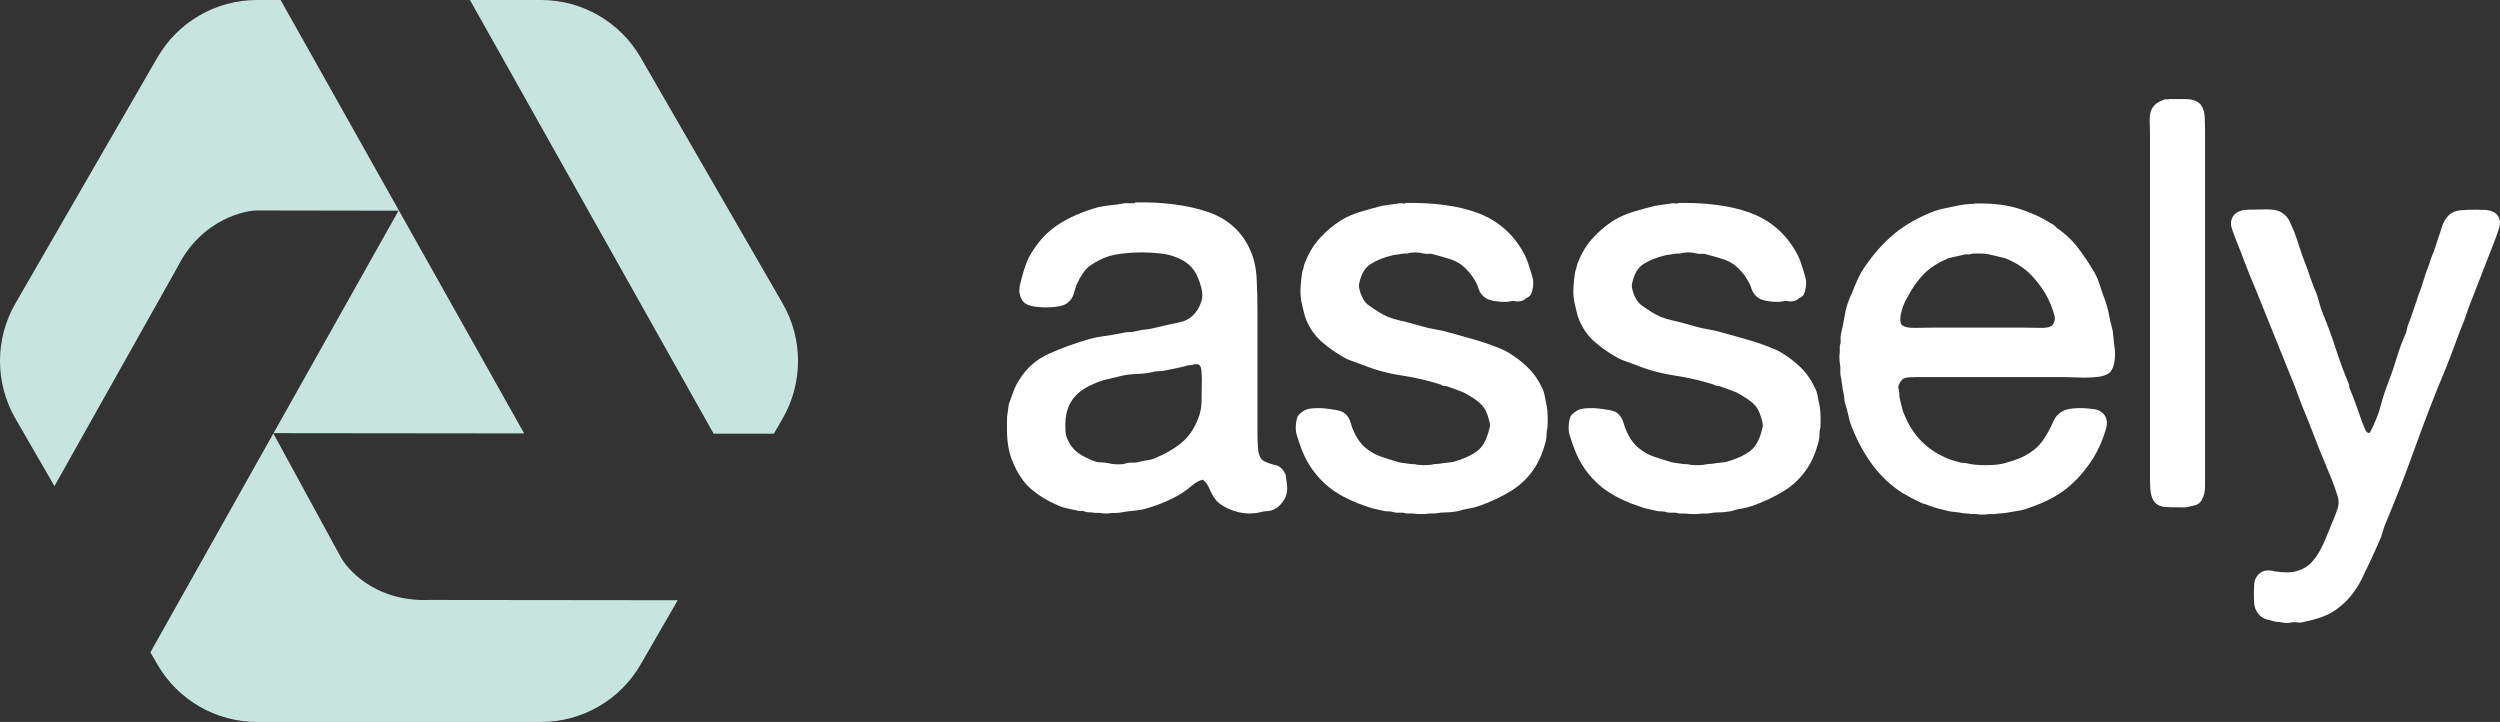 <?xml version="1.0" encoding="utf-8"?>
<!-- Generator: Adobe Illustrator 16.0.0, SVG Export Plug-In . SVG Version: 6.00 Build 0)  -->
<!DOCTYPE svg PUBLIC "-//W3C//DTD SVG 1.1 Tiny//EN" "http://www.w3.org/Graphics/SVG/1.1/DTD/svg11-tiny.dtd">
<svg version="1.1" baseProfile="tiny" id="logotype"
	 xmlns="http://www.w3.org/2000/svg" xmlns:xlink="http://www.w3.org/1999/xlink" x="0px" y="0px" width="333.114px"
	 height="96.198px" viewBox="0 0 333.114 96.198" xml:space="preserve">
<rect x="0" y="0" width="333.114" height="96.198" fill="#333333" stroke="none"/>
<g id="type">
	<path fill="#FFFFFF" d="M171.367,63.667c0-0.25-0.076-0.496-0.226-0.73c-0.278-0.539-0.722-0.879-1.284-0.984
		c-0.354-0.066-0.739-0.191-1.176-0.385c-0.295-0.109-0.528-0.289-0.693-0.52c-0.2-0.318-0.322-0.76-0.364-1.314
		c-0.049-0.625-0.073-1.289-0.073-1.979V41.221c0-1.45-0.039-2.858-0.113-4.185c-0.078-1.383-0.359-2.619-0.832-3.673
		c-1.109-2.535-3.062-4.275-5.803-5.173c-2.641-0.862-5.766-1.273-9.312-1.225l-0.229,0.003l-0.103,0.104
		c-0.061,0.009-0.224,0.02-0.452,0.007c-0.519-0.029-0.893-0.008-1.104,0.045c-0.533,0.098-1.058,0.171-1.562,0.219
		c-0.538,0.051-1.073,0.13-1.631,0.242c-2.193,0.612-4.06,1.43-5.549,2.432c-1.517,1.02-2.787,2.459-3.79,4.312
		c-0.257,0.562-0.479,1.152-0.663,1.753c-0.175,0.573-0.342,1.203-0.494,1.859c-0.125,0.496-0.124,0.973,0.004,1.414
		c0.132,0.469,0.352,0.82,0.653,1.047c0.277,0.207,0.689,0.352,1.26,0.441c0.996,0.157,2.088,0.158,3.093,0
		c0.569-0.09,0.981-0.234,1.25-0.436c0.455-0.326,0.767-0.782,0.925-1.355c0.118-0.424,0.25-0.835,0.382-1.189
		c0.234-0.516,0.507-1.002,0.812-1.448c0.289-0.422,0.611-0.768,0.939-1.014c0.755-0.519,1.541-0.924,2.327-1.2
		c0.562-0.188,1.254-0.33,2.057-0.425c1.651-0.194,3.465-0.193,5.067-0.001c0.767,0.094,1.435,0.257,1.999,0.491
		c0.949,0.362,1.689,0.86,2.196,1.477c0.519,0.634,0.922,1.515,1.2,2.63c0.17,0.641,0.173,1.227,0.008,1.742
		c-0.178,0.559-0.401,1.02-0.668,1.375c-0.568,0.787-1.312,1.266-2.273,1.461c-1.09,0.223-2.279,0.488-3.541,0.792
		c-0.365,0.091-0.71,0.149-1.027,0.171c-0.39,0.029-0.78,0.1-1.143,0.203c-0.352,0.088-0.67,0.133-0.947,0.133
		c-0.374,0-0.766,0.058-1.121,0.16c-0.73,0.146-1.474,0.27-2.209,0.368c-0.771,0.104-1.528,0.261-2.255,0.468
		c-1.865,0.554-3.601,1.192-5.159,1.896c-1.643,0.742-2.959,1.898-3.904,3.417c-0.324,0.488-0.596,1.031-0.809,1.617l-0.599,1.646
		l-0.025,0.098c-0.053,0.314-0.092,0.617-0.118,0.9c-0.024,0.262-0.06,0.508-0.104,0.73l-0.011,1.682
		c0,1.611,0.241,3.018,0.713,4.172c0.629,1.574,1.447,2.816,2.431,3.691c0.965,0.861,2.236,1.637,3.783,2.307
		c0.388,0.164,0.805,0.289,1.24,0.371c0.387,0.072,0.774,0.158,1.125,0.244c0.242,0.08,0.421,0.102,0.724,0.053
		c0.025,0,0.076,0.002,0.162,0.021c0.26,0.117,0.549,0.178,0.861,0.178c0.211,0,0.425,0.021,0.636,0.064l0.731,0.01
		c0.266,0.051,0.542,0.076,0.82,0.076s0.565-0.025,0.854-0.076h0.512c0.208,0,0.452-0.027,0.737-0.084
		c0.534-0.098,1.083-0.17,1.631-0.217c0.608-0.053,1.188-0.16,1.719-0.32c0.873-0.256,1.7-0.555,2.459-0.883
		c0.769-0.332,1.498-0.711,2.184-1.135c0.471-0.312,0.953-0.678,1.435-1.084c0.411-0.346,0.837-0.576,1.341-0.711
		c0.093,0.078,0.179,0.154,0.255,0.23c0.245,0.244,0.456,0.572,0.626,0.979c0.217,0.514,0.464,0.965,0.736,1.346
		c0.473,0.65,1.283,1.17,2.479,1.586c0.7,0.244,1.416,0.367,2.129,0.367c0.475,0,0.959-0.055,1.49-0.178
		c0.24-0.08,0.471-0.121,0.682-0.121c0.345,0,0.68-0.064,1.039-0.209c0.598-0.299,1.08-0.766,1.434-1.383
		c0.365-0.641,0.463-1.438,0.287-2.371C171.377,63.892,171.367,63.743,171.367,63.667z M160.139,50.649
		c0,0.963-0.013,1.928-0.037,2.863c-0.024,0.852-0.173,1.6-0.451,2.248c-0.512,1.348-1.248,2.428-2.188,3.207
		c-0.974,0.809-2.171,1.51-3.566,2.086c-0.302,0.131-0.616,0.217-0.937,0.26c-0.389,0.051-0.8,0.131-1.264,0.248
		c-0.18,0.061-0.359,0.09-0.536,0.09l0,0c-0.045,0-0.09-0.002-0.138-0.006c-0.374-0.031-0.758,0.02-1.099,0.133
		c-0.288,0.082-0.67,0.113-1.127,0.092c-0.484-0.023-0.881-0.08-1.229-0.178c-0.497-0.098-0.981-0.053-1.461-0.143
		c-0.695-0.234-1.353-0.529-1.957-0.877c-0.578-0.334-1.048-0.746-1.395-1.225c-0.224-0.312-0.416-0.664-0.573-1.049
		c-0.145-0.348-0.219-0.742-0.22-1.193c-0.047-1.021,0.044-1.9,0.272-2.607c0.223-0.691,0.561-1.289,1.003-1.775
		c0.454-0.5,1.007-0.926,1.645-1.268c0.66-0.354,1.382-0.654,2.114-0.885c0.396-0.098,0.753-0.184,1.076-0.258
		c0.328-0.076,0.692-0.164,1.103-0.268c0.704-0.186,1.479-0.293,2.304-0.318c0.887-0.025,1.725-0.139,2.49-0.336
		c0.206-0.004,0.393-0.018,0.564-0.043c0.146-0.02,0.283-0.033,0.408-0.033l0.109-0.01c0.498-0.1,0.998-0.199,1.496-0.299
		c0.51-0.102,0.968-0.203,1.376-0.307l0.112-0.041c0.123-0.061,0.261-0.09,0.422-0.09c0.281,0,0.512-0.049,0.697-0.148
		c0.432,0.01,0.566,0.058,0.548,0.043c0.217,0.156,0.333,0.365,0.364,0.65C160.114,49.649,160.139,50.134,160.139,50.649z"/>
	<path fill="#FFFFFF" d="M205.985,53.591c-0.104-0.615-0.204-1.09-0.309-1.451l-0.025-0.07c-0.524-1.207-1.194-2.223-1.987-3.016
		c-0.775-0.777-1.693-1.485-2.73-2.107c-0.27-0.161-0.547-0.3-0.827-0.414l-0.747-0.299c-1.008-0.402-2.035-0.748-3.055-1.029
		c-0.994-0.273-2.014-0.561-3.051-0.855c-0.665-0.205-1.347-0.361-2.024-0.469c-0.618-0.094-1.245-0.238-1.868-0.43
		c-1.003-0.302-2.022-0.569-3.03-0.796c-0.933-0.21-1.78-0.551-2.522-1.015c-0.635-0.391-1.159-0.744-1.562-1.053
		c-0.34-0.26-0.644-0.721-0.905-1.374c-0.086-0.214-0.164-0.483-0.232-0.804c-0.056-0.26-0.047-0.514,0.034-0.802
		c0.269-1.159,0.752-1.951,1.479-2.423c0.787-0.51,1.81-0.912,3.018-1.191c0.232-0.045,0.465-0.081,0.699-0.104
		c0.257-0.026,0.508-0.063,0.746-0.11h0.484l0.086-0.027c0.242-0.081,0.561-0.121,0.945-0.121s0.701,0.04,0.943,0.12l0.064,0.018
		c0.303,0.062,0.615,0.076,0.916,0.046c0.16-0.016,0.318,0.009,0.486,0.076l0.062,0.02c0.738,0.197,1.437,0.397,2.075,0.594
		c0.584,0.18,1.133,0.454,1.605,0.795c0.741,0.604,1.324,1.28,1.747,2.031c0.222,0.357,0.391,0.727,0.499,1.096
		c0.164,0.559,0.511,1.007,1.035,1.334c0.329,0.196,0.828,0.328,1.574,0.413c0.717,0.083,1.328,0.062,1.744-0.044
		c0.177-0.035,0.354-0.035,0.529,0c0.355,0.072,0.717,0.036,1.066-0.104l0.109-0.043l0.082-0.084
		c0.055-0.056,0.131-0.107,0.226-0.154c0.209-0.104,0.382-0.226,0.524-0.371l0.104-0.144c0.127-0.256,0.219-0.595,0.278-1.038
		c0.06-0.448,0.028-0.891-0.092-1.314c-0.199-0.699-0.405-1.352-0.609-1.938c-0.214-0.613-0.509-1.22-0.874-1.794
		c-1.41-2.296-3.42-3.923-5.976-4.837c-2.497-0.891-5.606-1.313-9.251-1.268l-0.23,0.004l-0.095,0.096
		c-0.024-0.003-0.052-0.008-0.083-0.014c-0.319-0.062-0.591-0.062-0.82,0c-0.389,0.049-0.74,0.098-1.057,0.145
		c-0.323,0.051-0.656,0.101-1.003,0.149l-0.059,0.011c-0.999,0.251-1.964,0.518-2.87,0.795c-0.939,0.286-1.812,0.67-2.611,1.15
		c-1.033,0.672-1.965,1.459-2.766,2.338c-0.814,0.893-1.468,1.957-1.92,3.117c-0.127,0.252-0.209,0.499-0.242,0.735
		c-0.02,0.132-0.07,0.304-0.152,0.509l-0.031,0.106c-0.104,0.572-0.181,1.241-0.232,2.048c-0.053,0.827,0.002,1.578,0.166,2.23
		c0.098,0.393,0.184,0.76,0.257,1.104c0.081,0.381,0.206,0.77,0.37,1.152c0.48,1.12,1.158,2.069,2.017,2.82
		c0.819,0.718,1.731,1.368,2.69,1.924c0.431,0.27,0.899,0.49,1.395,0.656c0.406,0.135,0.861,0.303,1.387,0.509
		c1.629,0.664,3.396,1.141,5.254,1.42c1.755,0.266,3.477,0.666,5.116,1.191c0.217,0.133,0.437,0.199,0.652,0.199
		c0.042,0,0.117,0.008,0.22,0.041l1.645,0.598c0.506,0.186,0.97,0.416,1.41,0.709c0.649,0.371,1.186,0.777,1.591,1.207
		c0.38,0.4,0.687,1.037,0.923,1.922c0.026,0.082,0.072,0.25,0.129,0.588c0.031,0.197,0.019,0.369-0.044,0.523l-0.026,0.084
		c-0.318,1.406-0.852,2.406-1.587,2.969c-0.788,0.602-1.881,1.098-3.209,1.467c-0.233,0.045-0.49,0.08-0.763,0.102
		c-0.312,0.027-0.628,0.066-0.986,0.127c-0.105,0.027-0.311,0.059-0.686,0.059l-0.137,0.018c-0.35,0.088-0.794,0.133-1.322,0.133
		c-0.521,0-0.935-0.043-1.227-0.129l-0.566-0.021l-1.49-0.213c-0.828-0.244-1.614-0.488-2.336-0.73
		c-0.686-0.229-1.312-0.553-1.874-0.975c-0.761-0.535-1.378-1.314-1.841-2.336c-0.183-0.361-0.332-0.766-0.445-1.199
		c-0.158-0.602-0.471-1.072-0.941-1.408c-0.219-0.146-0.561-0.258-1.077-0.35c-0.433-0.076-0.886-0.141-1.345-0.191
		c-0.48-0.053-0.959-0.066-1.441-0.041c-0.516,0.029-0.916,0.104-1.223,0.227l-0.072,0.033c-0.419,0.24-0.72,0.486-0.918,0.75
		l-0.073,0.129c-0.124,0.309-0.198,0.697-0.227,1.186c-0.03,0.502,0.015,0.928,0.134,1.277c0.253,0.863,0.537,1.664,0.846,2.383
		c0.312,0.73,0.709,1.443,1.181,2.123c0.884,1.25,1.942,2.281,3.144,3.064c1.189,0.775,2.594,1.426,4.152,1.928
		c0.43,0.16,0.849,0.281,1.246,0.361c0.365,0.072,0.742,0.156,1.133,0.256l0.137,0.016c0.336,0,0.611,0.02,0.819,0.057
		c0.315,0.115,0.671,0.16,1.093,0.129c0.272-0.018,0.525,0.01,0.753,0.086l0.087,0.027h0.862c0.283,0.051,0.645,0.076,1.101,0.076
		c0.454,0,0.814-0.025,1.1-0.076h0.695l0.111-0.01c0.457-0.092,0.924-0.139,1.386-0.139c0.534,0,1.075-0.055,1.606-0.16l0.067-0.018
		c0.419-0.141,0.854-0.246,1.294-0.314c0.496-0.078,0.991-0.199,1.484-0.363c1.582-0.561,3.027-1.246,4.299-2.035
		c1.315-0.816,2.41-1.922,3.248-3.285c0.266-0.424,0.507-0.908,0.721-1.438c0.211-0.533,0.394-1.082,0.539-1.623
		c0.115-0.398,0.173-0.803,0.173-1.203c0-0.295,0.043-0.596,0.128-0.893l0.021-0.902c0-0.449-0.013-0.877-0.039-1.275
		C206.155,54.353,206.089,53.96,205.985,53.591z"/>
	<path fill="#FFFFFF" d="M242.348,53.593c-0.102-0.598-0.204-1.086-0.308-1.451l-0.026-0.072c-0.526-1.207-1.195-2.223-1.987-3.018
		c-0.778-0.777-1.696-1.484-2.729-2.105c-0.272-0.162-0.55-0.301-0.829-0.414l-0.093-0.037c-0.218-0.086-0.435-0.172-0.653-0.262
		c-1.012-0.402-2.039-0.75-3.054-1.029c-0.996-0.273-2.015-0.561-3.051-0.855c-0.668-0.205-1.351-0.362-2.025-0.469
		c-0.616-0.094-1.243-0.238-1.868-0.431c-1.01-0.302-2.03-0.57-3.032-0.795c-0.932-0.21-1.779-0.551-2.521-1.015
		c-0.632-0.389-1.156-0.742-1.562-1.053c-0.34-0.26-0.644-0.721-0.904-1.374c-0.087-0.214-0.165-0.483-0.233-0.804
		c-0.056-0.262-0.047-0.514,0.035-0.802c0.268-1.159,0.751-1.952,1.479-2.423c0.787-0.51,1.811-0.912,3.019-1.191
		c0.231-0.045,0.464-0.081,0.696-0.104c0.261-0.027,0.506-0.063,0.748-0.111h0.484l0.087-0.028c0.24-0.08,0.559-0.12,0.943-0.12
		c0.386,0,0.704,0.04,0.946,0.121l0.064,0.017c0.302,0.062,0.613,0.077,0.916,0.046c0.156-0.016,0.32,0.01,0.485,0.076l0.062,0.02
		c0.729,0.195,1.428,0.395,2.074,0.594c0.586,0.18,1.135,0.454,1.606,0.795c0.739,0.603,1.322,1.278,1.747,2.031
		c0.22,0.353,0.39,0.721,0.499,1.094c0.163,0.561,0.509,1.008,1.036,1.336c0.328,0.196,0.827,0.328,1.572,0.413
		c0.718,0.083,1.328,0.062,1.746-0.044c0.176-0.035,0.352-0.035,0.527,0c0.357,0.071,0.718,0.036,1.068-0.104l0.107-0.043
		l0.083-0.084c0.055-0.056,0.131-0.107,0.224-0.154c0.207-0.102,0.378-0.223,0.523-0.368l0.065-0.064l0.041-0.082
		c0.128-0.256,0.219-0.595,0.278-1.038c0.06-0.448,0.029-0.891-0.092-1.314c-0.202-0.705-0.406-1.356-0.607-1.939
		c-0.216-0.613-0.512-1.219-0.876-1.791c-1.409-2.297-3.421-3.924-5.977-4.838c-2.496-0.891-5.609-1.312-9.25-1.268l-0.229,0.004
		l-0.096,0.096c-0.025-0.003-0.053-0.008-0.083-0.014c-0.322-0.062-0.589-0.062-0.823,0c-0.386,0.049-0.737,0.098-1.055,0.145
		c-0.323,0.051-0.656,0.101-1.002,0.149l-0.059,0.011c-0.993,0.25-1.96,0.517-2.871,0.795c-0.939,0.287-1.812,0.67-2.611,1.15
		c-1.036,0.674-1.966,1.461-2.766,2.338c-0.813,0.891-1.467,1.957-1.922,3.122c-0.127,0.255-0.207,0.501-0.239,0.728
		c-0.021,0.134-0.071,0.307-0.153,0.512l-0.03,0.107c-0.106,0.578-0.185,1.267-0.232,2.046c-0.054,0.826,0.001,1.577,0.165,2.229
		c0.096,0.395,0.184,0.763,0.258,1.104c0.082,0.385,0.206,0.773,0.369,1.153c0.479,1.12,1.158,2.069,2.018,2.821
		c0.82,0.719,1.73,1.369,2.69,1.924c0.435,0.271,0.901,0.492,1.394,0.656c0.413,0.137,0.868,0.304,1.388,0.509
		c1.627,0.662,3.395,1.141,5.252,1.42c1.757,0.266,3.479,0.666,5.117,1.191c0.221,0.135,0.436,0.199,0.655,0.199
		c0.04,0,0.115,0.008,0.217,0.041l1.646,0.598c0.502,0.184,0.966,0.414,1.408,0.709c0.649,0.371,1.186,0.777,1.592,1.207
		c0.381,0.402,0.688,1.039,0.923,1.922c0.026,0.082,0.071,0.25,0.128,0.588c0.032,0.197,0.02,0.369-0.043,0.523l-0.026,0.084
		c-0.316,1.406-0.851,2.406-1.587,2.969c-0.787,0.602-1.88,1.098-3.209,1.467c-0.233,0.045-0.487,0.08-0.761,0.102
		c-0.313,0.027-0.627,0.066-0.988,0.127c-0.104,0.027-0.31,0.059-0.686,0.059l-0.137,0.018c-0.351,0.088-0.794,0.133-1.321,0.133
		c-0.521,0-0.936-0.043-1.229-0.129l-0.564-0.021l-1.493-0.213c-0.814-0.24-1.602-0.484-2.335-0.73
		c-0.687-0.229-1.313-0.553-1.874-0.975c-0.761-0.535-1.378-1.314-1.841-2.334c-0.181-0.363-0.331-0.766-0.444-1.201
		c-0.158-0.6-0.469-1.07-0.944-1.41c-0.221-0.146-0.562-0.258-1.074-0.348c-0.437-0.078-0.889-0.141-1.346-0.191
		c-0.479-0.053-0.957-0.066-1.44-0.041c-0.518,0.029-0.918,0.104-1.225,0.227l-0.072,0.033c-0.418,0.24-0.718,0.486-0.917,0.75
		l-0.073,0.129c-0.125,0.312-0.199,0.699-0.226,1.186c-0.03,0.502,0.015,0.926,0.134,1.277c0.254,0.865,0.538,1.668,0.845,2.383
		c0.312,0.73,0.709,1.443,1.181,2.123c0.888,1.252,1.945,2.283,3.145,3.064c1.191,0.775,2.596,1.428,4.151,1.928
		c0.429,0.16,0.849,0.281,1.246,0.361c0.365,0.072,0.743,0.156,1.133,0.256l0.138,0.016c0.336,0,0.611,0.02,0.819,0.057
		c0.314,0.115,0.669,0.16,1.092,0.129c0.271-0.018,0.526,0.01,0.753,0.086l0.087,0.027h0.863c0.283,0.051,0.644,0.076,1.101,0.076
		c0.454,0,0.813-0.025,1.098-0.076h0.698l0.11-0.01c0.457-0.092,0.923-0.139,1.386-0.139c0.534,0,1.074-0.055,1.605-0.16
		l0.067-0.018c0.42-0.141,0.854-0.246,1.295-0.314c0.497-0.078,0.992-0.199,1.484-0.363c1.583-0.562,3.029-1.246,4.299-2.035
		c1.315-0.816,2.409-1.922,3.249-3.285c0.263-0.422,0.504-0.904,0.718-1.436c0.208-0.52,0.391-1.068,0.542-1.627
		c0.114-0.398,0.172-0.803,0.172-1.201c0-0.295,0.043-0.596,0.128-0.893l0.021-0.902c0-0.449-0.013-0.877-0.038-1.273
		C242.52,54.364,242.452,53.97,242.348,53.593z"/>
	<path fill="#FFFFFF" d="M281.624,45.144c-0.027-0.36-0.066-0.722-0.116-1.084l-0.018-0.075c-0.197-0.694-0.357-1.38-0.473-2.04
		c-0.133-0.734-0.33-1.448-0.59-2.123c-0.248-0.645-0.471-1.285-0.661-1.908c-0.212-0.69-0.511-1.34-0.874-1.912
		c-0.56-0.964-1.252-1.99-2.057-3.048c-0.31-0.415-0.696-0.843-1.149-1.27c-0.435-0.409-0.866-0.776-1.282-1.089l-0.087-0.053
		c-0.134-0.066-0.245-0.156-0.348-0.275c-0.197-0.229-0.455-0.412-0.766-0.545c-1.271-0.809-2.714-1.463-4.285-1.945
		c-1.594-0.488-3.492-0.713-5.64-0.66l-0.228,0.004l-0.065,0.068c-0.193-0.047-0.377-0.045-0.543,0.002
		c-0.235,0.004-0.452,0.018-0.644,0.042c-0.211,0.026-0.447,0.065-0.721,0.12c-0.695,0.148-1.354,0.286-1.976,0.41
		c-0.658,0.131-1.31,0.331-1.938,0.594c-2.1,0.869-3.893,1.975-5.328,3.283c-1.429,1.303-2.72,2.863-3.854,4.673
		c-0.31,0.568-0.583,1.156-0.816,1.748c-0.22,0.562-0.455,1.118-0.703,1.667c-0.318,0.74-0.545,1.541-0.675,2.379
		c-0.123,0.783-0.284,1.572-0.482,2.369c-0.061,0.3-0.077,0.619-0.047,0.949c0.016,0.187-0.007,0.358-0.074,0.527l-0.039,0.1v0.879
		c-0.052,0.291-0.064,0.627-0.037,1.025c0.026,0.371,0.062,0.662,0.111,0.886v0.982l0.014,0.121c0.095,0.43,0.166,0.861,0.215,1.287
		c0.053,0.482,0.133,0.936,0.23,1.318c0.044,0.221,0.065,0.387,0.065,0.49c0,0.199,0.03,0.422,0.104,0.701
		c0.192,0.582,0.35,1.166,0.469,1.732c0.133,0.639,0.334,1.258,0.591,1.82c0.713,1.732,1.604,3.322,2.651,4.725
		c1.057,1.42,2.351,2.635,3.87,3.629c0.863,0.508,1.686,0.945,2.426,1.289c0.248,0.125,0.478,0.205,0.682,0.238
		c0.066,0.012,0.183,0.045,0.366,0.137l0.055,0.023c0.419,0.158,0.863,0.301,1.322,0.428c0.458,0.127,0.914,0.24,1.383,0.346
		c0.269,0.053,0.566,0.094,0.889,0.121c0.275,0.021,0.53,0.057,0.736,0.098c0.247,0.061,0.492,0.09,0.731,0.09
		c0.159,0,0.349,0.021,0.562,0.066l0.721,0.01c0.235,0.051,0.515,0.074,0.851,0.074c0.33,0,0.638-0.025,0.911-0.074h0.697l0.11-0.01
		c0.506-0.104,0.915-0.053,1.412-0.148c0.544-0.1,1.061-0.186,1.552-0.26c0.535-0.08,1.081-0.229,1.592-0.434
		c1.997-0.666,3.68-1.541,5.001-2.602c1.316-1.059,2.503-2.428,3.531-4.072c0.674-1.092,1.222-2.346,1.629-3.719
		c0.4-1.281-0.069-1.969-0.553-2.324c-0.243-0.221-0.607-0.361-1.114-0.424c-0.408-0.051-0.847-0.088-1.308-0.115
		c-0.479-0.025-0.96-0.012-1.44,0.041c-0.531,0.059-0.901,0.148-1.145,0.27c-0.682,0.311-1.168,0.814-1.447,1.498
		c-0.21,0.514-0.462,1.018-0.76,1.516c-0.276,0.51-0.607,0.994-0.981,1.439c-0.363,0.43-0.799,0.807-1.315,1.137
		c-0.46,0.322-0.962,0.59-1.491,0.797c-0.56,0.219-1.185,0.426-1.858,0.619c-0.641,0.184-1.519,0.277-2.612,0.277
		c-1.093,0-1.973-0.094-2.612-0.277l-0.155-0.023c-0.402,0-0.537-0.033-0.596-0.053c-0.348-0.098-0.695-0.197-1.045-0.299
		c-0.322-0.092-0.608-0.201-0.904-0.35c-2.493-1.082-4.309-2.92-5.406-5.496c-0.179-0.355-0.313-0.729-0.403-1.113
		c-0.103-0.424-0.202-0.838-0.302-1.242c-0.039-0.152-0.058-0.307-0.058-0.459c0-0.227-0.028-0.48-0.084-0.779l-0.032-0.107
		c-0.049-0.117-0.046-0.234,0.008-0.381c0.105-0.291,0.188-0.439,0.237-0.516c0.188-0.281,0.32-0.375,0.42-0.428
		c0.168-0.1,0.41-0.162,0.718-0.182c0.388-0.025,0.772-0.037,1.162-0.037h19.155c0.44,0,0.957,0.012,1.547,0.037
		c1.162,0.051,2.509,0.078,3.516-0.082c0.575-0.09,1.017-0.264,1.348-0.527l0.049-0.043c0.344-0.346,0.556-0.883,0.645-1.638
		c0.082-0.676,0.068-1.302-0.037-1.83C281.684,45.816,281.646,45.478,281.624,45.144z M267.224,34.423
		c1.261,0.518,2.302,1.156,3.09,1.896c0.805,0.759,1.554,1.701,2.217,2.789c0.523,0.906,0.932,1.893,1.218,2.941
		c0.069,0.244,0.07,0.469,0.004,0.689c-0.082,0.263-0.178,0.469-0.261,0.58c-0.121,0.139-0.475,0.371-1.483,0.371l-0.173-0.002
		c-1.054-0.025-1.956-0.039-2.707-0.039h-11.372c-0.703,0-1.543,0.014-2.522,0.039l-0.209,0.002c-0.902,0-1.311-0.164-1.52-0.319
		c-0.109-0.073-0.24-0.196-0.277-0.501c-0.043-0.332-0.021-0.695,0.065-1.078c0.089-0.406,0.206-0.793,0.347-1.146
		c0.14-0.348,0.277-0.635,0.426-0.886c0.67-1.292,1.43-2.379,2.261-3.233c0.809-0.832,1.905-1.54,3.261-2.104
		c0.319-0.091,0.658-0.171,1.011-0.241c0.382-0.078,0.777-0.166,1.225-0.28c0.07-0.022,0.171-0.027,0.276-0.013
		c0.273,0.034,0.519-0.004,0.74-0.109h1.127c0.396,0,0.778,0.045,1.133,0.133c0.407,0.104,0.787,0.191,1.143,0.268
		C266.567,34.25,266.895,34.33,267.224,34.423z"/>
	<path fill="#FFFFFF" d="M293.259,13.96l-0.062-0.072c-0.457-0.457-1.133-0.688-2.005-0.688h-2.059l-0.108-0.013l-0.119,0.06
		c-0.244-0.047-0.461-0.021-0.662,0.069c-0.661,0.244-1.11,0.558-1.364,0.941c-0.324,0.452-0.472,1.062-0.442,1.808
		c0.025,0.617,0.038,1.196,0.038,1.738v45.339c0,0.662,0.012,1.299,0.037,1.895c0.029,0.695,0.197,1.291,0.498,1.771l0.045,0.062
		c0.353,0.424,0.867,0.654,1.525,0.688c0.494,0.025,1.017,0.037,1.601,0.037h1.115l0.067-0.016c0.386-0.096,0.712-0.168,0.976-0.217
		c0.434-0.078,0.786-0.326,1.013-0.705c0.307-0.49,0.461-1.145,0.461-1.945V17.429c0-0.595-0.013-1.195-0.039-1.783
		C293.743,14.966,293.569,14.398,293.259,13.96z"/>
	<path fill="#FFFFFF" d="M332.375,28.318c-0.326-0.193-0.725-0.309-1.188-0.341c-0.378-0.024-0.781-0.038-1.196-0.038
		c-0.76,0-1.466,0.025-2.103,0.076c-0.786,0.064-1.413,0.389-1.846,0.949c-0.301,0.359-0.526,0.793-0.67,1.285
		c-0.13,0.438-0.26,0.829-0.406,1.219c-0.149,0.451-0.302,0.915-0.45,1.39c-0.142,0.446-0.312,0.894-0.511,1.347
		c-0.113,0.283-0.194,0.529-0.247,0.746c-0.043,0.169-0.108,0.365-0.199,0.592c-0.254,0.609-0.476,1.248-0.658,1.898
		c-0.168,0.602-0.375,1.195-0.615,1.775c-0.113,0.281-0.195,0.525-0.251,0.75c-0.04,0.17-0.107,0.371-0.203,0.609
		c-0.153,0.408-0.307,0.854-0.459,1.337c-0.142,0.446-0.31,0.892-0.501,1.325l-0.032,0.092c-0.094,0.377-0.166,0.688-0.218,0.935
		c-0.495,1.099-0.924,2.249-1.271,3.417c-0.346,1.16-0.744,2.316-1.183,3.437c-0.353,0.9-0.662,1.854-0.918,2.828
		c-0.241,0.912-0.556,1.785-0.95,2.625c-0.097,0.24-0.257,0.57-0.463,0.959c-0.052,0.098-0.112,0.17-0.142,0.17
		c-0.011,0-0.043-0.002-0.141-0.037c-0.127-0.037-0.271-0.109-0.379-0.379c-0.152-0.377-0.301-0.744-0.441-1.064
		c-0.25-0.695-0.499-1.404-0.747-2.127c-0.258-0.746-0.54-1.477-0.837-2.17l-0.051-0.094c-0.037-0.055-0.054-0.105-0.054-0.17
		c0-0.262-0.069-0.535-0.191-0.777c-0.597-1.441-1.146-2.937-1.632-4.446c-0.5-1.552-1.059-3.075-1.661-4.532
		c-0.237-0.569-0.43-1.146-0.573-1.716c-0.157-0.63-0.369-1.242-0.625-1.802c-0.24-0.575-0.46-1.177-0.656-1.789
		c-0.204-0.635-0.436-1.267-0.685-1.863c-0.243-0.631-0.465-1.273-0.661-1.908c-0.203-0.662-0.435-1.328-0.695-2.008
		c-0.2-0.447-0.385-0.869-0.56-1.271c-0.222-0.501-0.585-0.912-1.079-1.223c-0.501-0.312-1.205-0.449-2.187-0.422
		c-0.841,0.025-1.584,0.037-2.228,0.037l-0.108-0.01l-0.118,0.058c-0.229-0.046-0.435-0.024-0.627,0.054
		c-0.573,0.139-0.976,0.396-1.176,0.732c-0.25,0.352-0.479,0.956-0.144,1.838c0.195,0.514,0.344,0.919,0.455,1.248
		c0.441,1.082,0.868,2.171,1.265,3.236c0.399,1.076,0.856,2.206,1.354,3.347c0.897,2.194,1.781,4.387,2.655,6.579
		c0.872,2.197,1.759,4.392,2.648,6.566c0.251,0.703,0.501,1.381,0.753,2.031c0.243,0.637,0.515,1.303,0.824,2.029
		c0.398,0.996,0.797,2.014,1.194,3.057c0.394,1.031,0.824,2.096,1.28,3.164c0.297,0.695,0.582,1.387,0.854,2.08
		c0.272,0.691,0.532,1.436,0.77,2.191c0.168,0.592,0.158,1.143-0.027,1.682c-0.213,0.617-0.422,1.156-0.622,1.607
		c-0.303,0.705-0.592,1.408-0.867,2.111c-0.262,0.668-0.566,1.312-0.901,1.914c-0.324,0.576-0.712,1.105-1.152,1.57
		c-0.414,0.434-0.938,0.754-1.634,0.986c-0.432,0.174-0.94,0.26-1.511,0.26c-0.601,0-1.161-0.045-1.668-0.135
		c-1.086-0.311-1.932-0.041-2.376,0.662c-0.214,0.285-0.339,0.648-0.373,1.08c-0.025,0.336-0.038,0.689-0.038,1.053
		c0,0.506,0.013,0.982,0.038,1.416c0.032,0.535,0.208,1.004,0.522,1.391c0.275,0.398,0.666,0.67,1.168,0.805
		c0.377,0.1,0.766,0.199,1.168,0.301l0.137,0.018c0.254,0,0.458,0.02,0.611,0.059c0.243,0.061,0.489,0.092,0.734,0.092
		c0.244,0,0.49-0.031,0.694-0.084c0.229-0.037,0.448-0.041,0.665,0c0.363,0.064,0.715,0.035,1.047-0.088
		c0.698-0.15,1.331-0.316,1.881-0.492c0.582-0.186,1.169-0.439,1.772-0.77c1.682-1.051,3.009-2.551,3.948-4.455
		c0.888-1.799,1.747-3.656,2.574-5.572c0.103-0.309,0.193-0.607,0.269-0.887c0.075-0.271,0.155-0.508,0.24-0.717
		c1.433-3.414,2.797-6.922,4.051-10.43c1.239-3.473,2.595-6.961,4.032-10.381c0.399-1,0.793-2.024,1.165-3.044
		c0.384-1.046,0.771-2.061,1.148-3.001c0.155-0.362,0.288-0.722,0.395-1.068c0.098-0.313,0.219-0.664,0.36-1.044
		c0.549-1.396,1.098-2.807,1.649-4.229c0.546-1.421,1.095-2.828,1.626-4.185c0.068-0.139,0.117-0.271,0.152-0.412
		c0.014-0.057,0.036-0.115,0.082-0.208c0.154-0.356,0.332-0.864,0.544-1.554C333.367,29.195,332.781,28.588,332.375,28.318z"/>
</g>
<g id="mark">
	<path fill="#C8E4DF" d="M34.169,28.043c1.119,0,18.933,0.031,18.933,0.031L36.447,57.715l33.395,0.036L37.391,0h-3.143
		c-5.477,0-10.537,2.921-13.277,7.666L2.052,40.431c-2.736,4.744-2.736,10.593,0,15.337l5.202,9.006l16.322-29.049
		C26.941,28.941,33.046,28.043,34.169,28.043z"/>
	<path fill="#C8E4DF" d="M103.115,57.788l1.167-2.021c2.739-4.744,2.739-10.593,0-15.337L85.366,7.666
		C82.627,2.921,77.562,0,72.085,0h-9.467l32.465,57.78L103.115,57.788z"/>
	<path fill="#C8E4DF" d="M57.285,79.94c-7.563,0.309-11.188-4.44-11.825-5.603c-0.615-1.128-8.549-15.685-9.038-16.582
		L20.041,86.917l0.931,1.615c2.74,4.745,7.801,7.666,13.277,7.666h37.837c5.477,0,10.542-2.921,13.28-7.666l4.938-8.556
		L57.285,79.94z"/>
	<path fill="#C8E4DF" d="M36.4,57.715c0,0,0.006,0.015,0.021,0.041l0.025-0.041H36.4z"/>
</g>
</svg>
